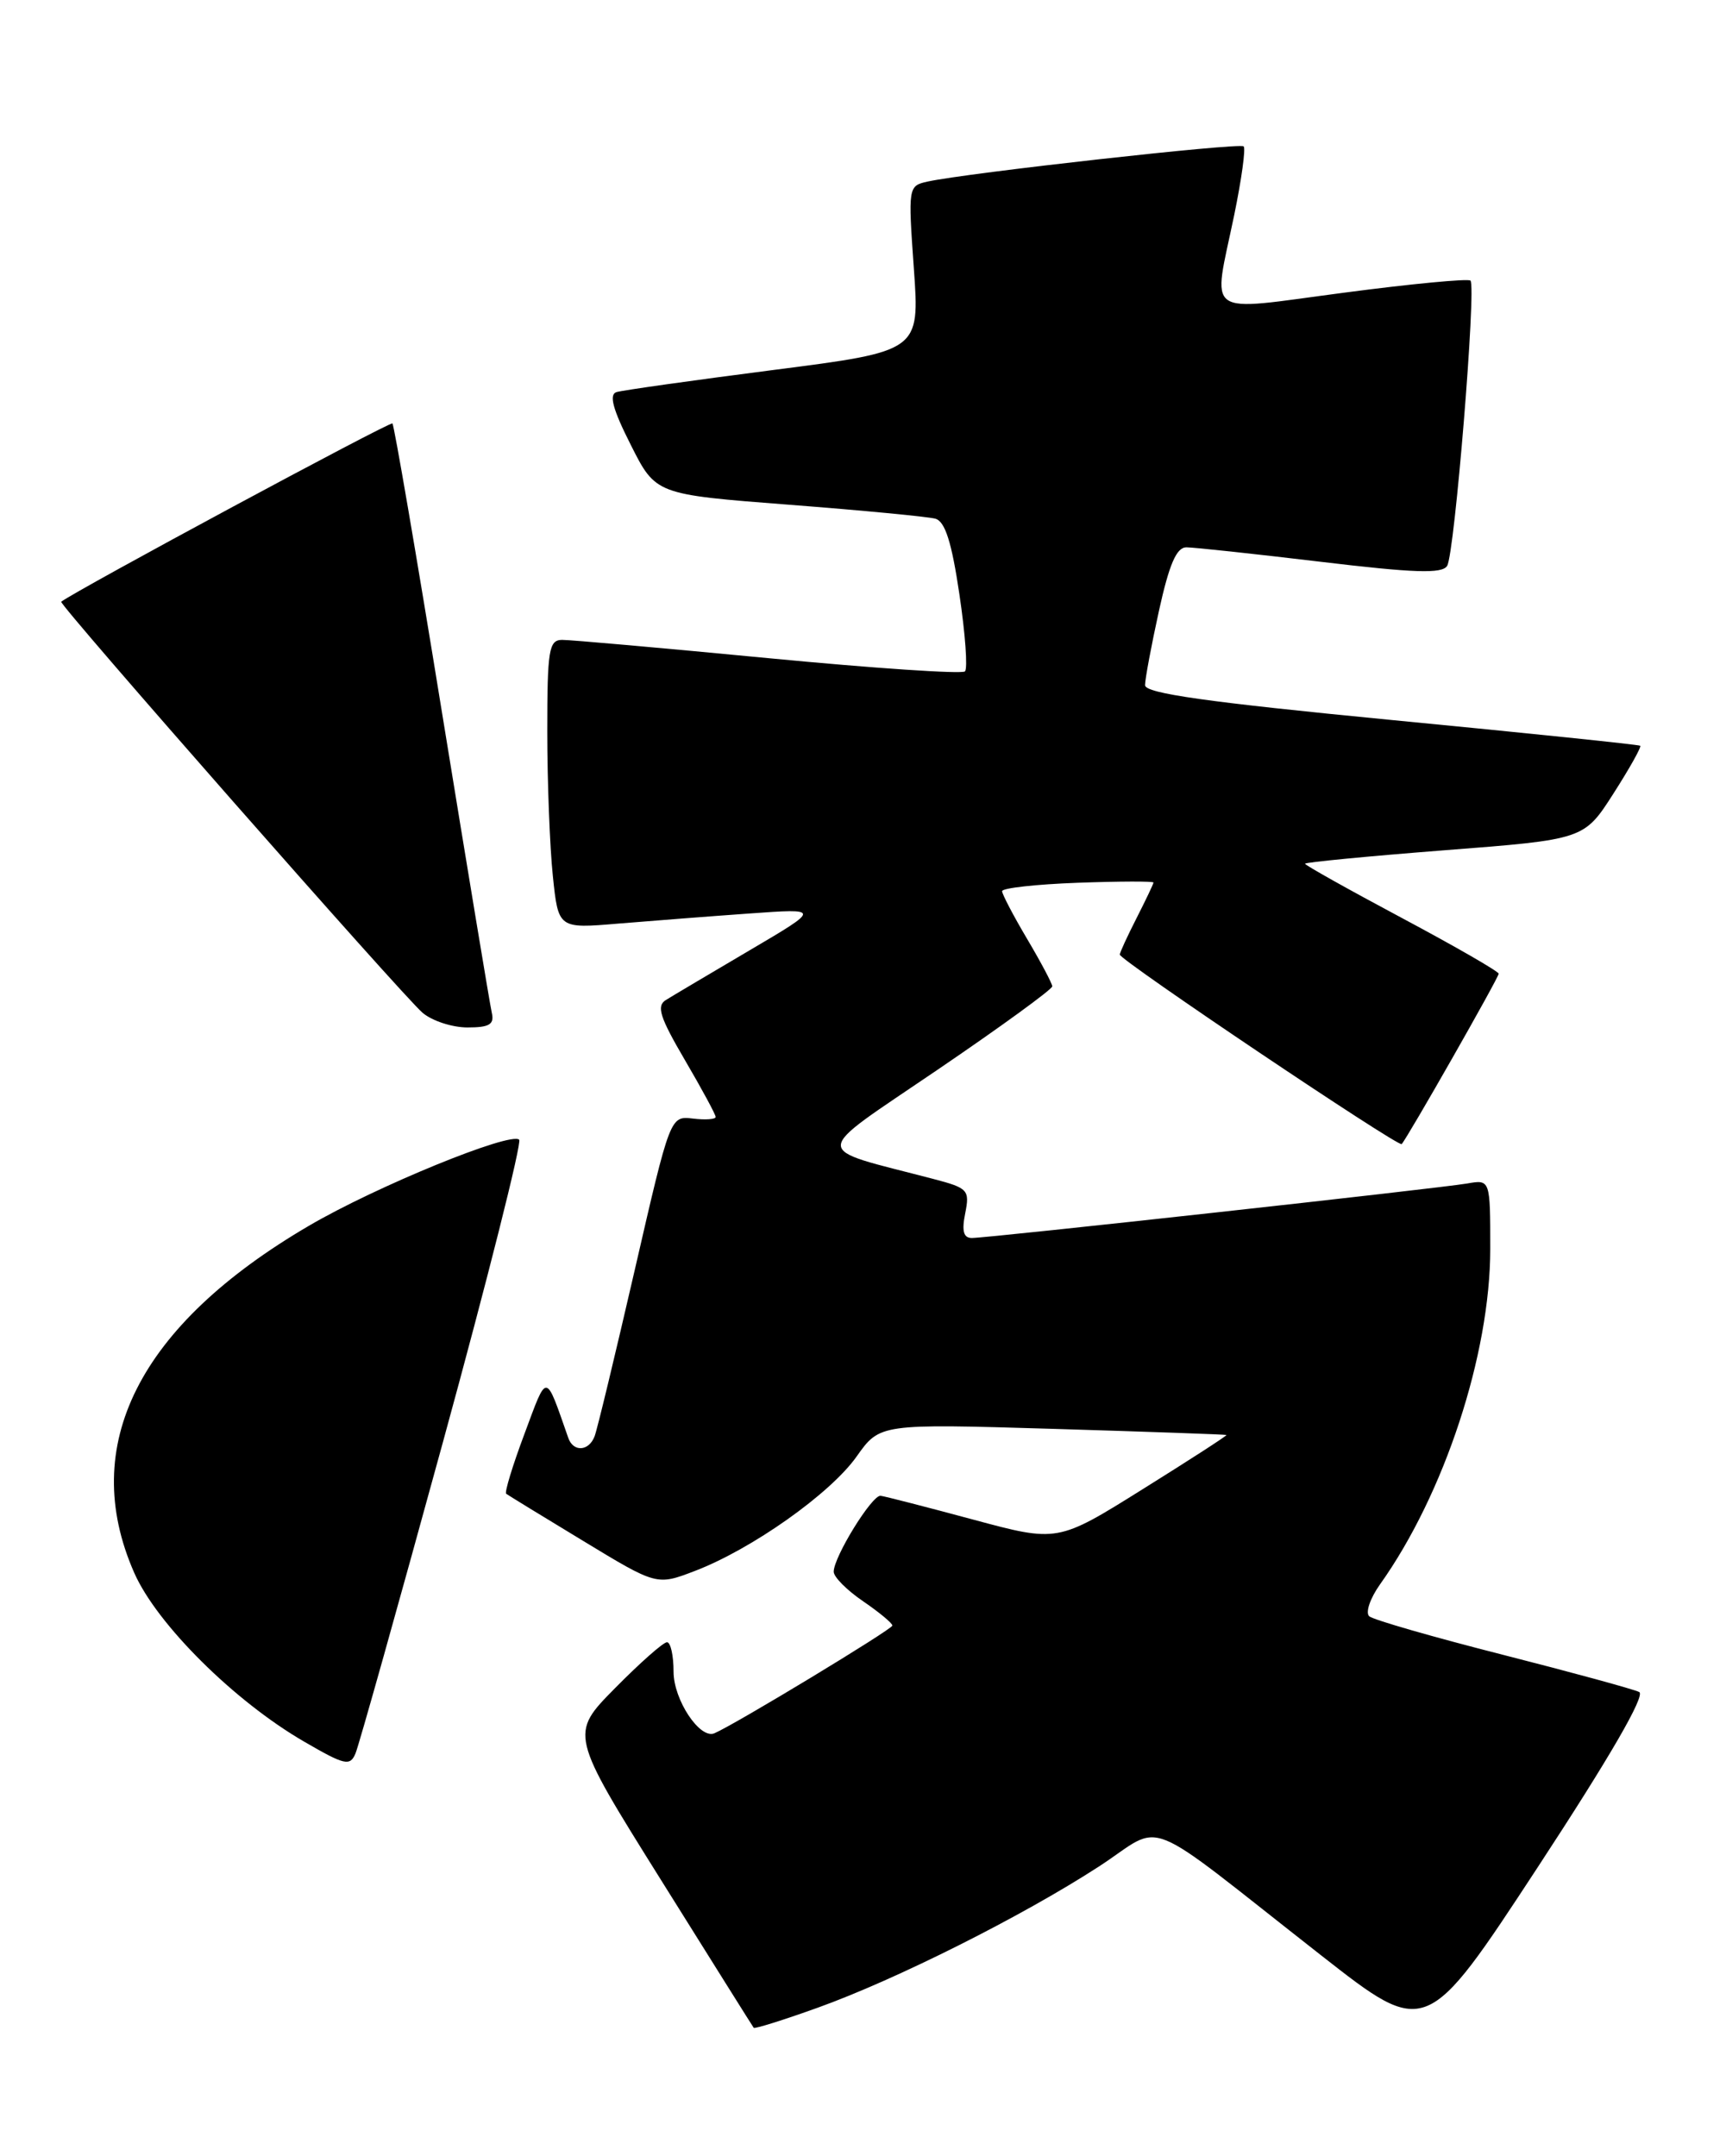 <?xml version="1.0" encoding="UTF-8" standalone="no"?>
<!DOCTYPE svg PUBLIC "-//W3C//DTD SVG 1.1//EN" "http://www.w3.org/Graphics/SVG/1.1/DTD/svg11.dtd" >
<svg xmlns="http://www.w3.org/2000/svg" xmlns:xlink="http://www.w3.org/1999/xlink" version="1.1" viewBox="0 0 205 256">
 <g >
 <path fill="currentColor"
d=" M 194.69 200.91 C 194.03 200.58 186.75 198.59 178.50 196.49 C 170.25 194.39 163.11 192.34 162.63 191.92 C 162.15 191.50 162.72 189.80 163.90 188.14 C 171.54 177.42 177.00 160.80 177.00 148.30 C 177.00 140.05 177.00 140.05 174.25 140.53 C 170.88 141.11 117.36 147.00 115.43 147.00 C 114.44 147.00 114.21 146.18 114.64 144.07 C 115.19 141.30 114.98 141.07 110.86 139.99 C 96.15 136.14 96.11 137.40 111.33 127.04 C 118.85 121.93 124.99 117.46 124.98 117.12 C 124.97 116.78 123.63 114.25 122.00 111.50 C 120.37 108.75 119.03 106.19 119.02 105.82 C 119.01 105.45 123.05 105.00 128.00 104.82 C 132.95 104.64 137.00 104.63 137.00 104.79 C 137.00 104.95 136.10 106.84 135.00 109.00 C 133.90 111.16 133.00 113.11 133.00 113.35 C 133.00 114.01 166.09 136.24 166.48 135.85 C 167.13 135.17 178.00 116.10 178.00 115.62 C 178.00 115.35 172.82 112.37 166.50 109.00 C 160.18 105.63 155.00 102.73 155.00 102.56 C 155.00 102.39 162.46 101.67 171.57 100.96 C 188.14 99.68 188.14 99.68 191.63 94.23 C 193.55 91.23 194.98 88.68 194.81 88.55 C 194.64 88.42 181.34 87.04 165.25 85.49 C 143.37 83.37 136.00 82.33 136.00 81.36 C 136.00 80.64 136.74 76.67 137.65 72.53 C 138.87 67.00 139.73 65.00 140.90 64.99 C 141.78 64.99 148.94 65.76 156.81 66.70 C 167.99 68.04 171.29 68.15 171.88 67.19 C 172.77 65.76 175.36 34.03 174.65 33.32 C 174.39 33.06 167.61 33.70 159.59 34.76 C 142.72 36.97 144.03 37.90 146.59 25.53 C 147.46 21.30 147.97 17.63 147.71 17.38 C 147.25 16.92 114.81 20.54 110.17 21.56 C 107.87 22.07 107.85 22.18 108.54 31.89 C 109.24 41.70 109.24 41.70 91.87 43.93 C 82.32 45.16 73.93 46.34 73.22 46.56 C 72.31 46.85 72.78 48.60 74.92 52.83 C 77.88 58.71 77.88 58.71 93.69 59.93 C 102.39 60.60 110.22 61.35 111.09 61.59 C 112.25 61.91 113.03 64.36 113.95 70.57 C 114.65 75.27 114.95 79.38 114.61 79.72 C 114.28 80.06 103.76 79.35 91.25 78.15 C 78.74 76.95 67.71 75.97 66.75 75.98 C 65.19 76.00 65.00 77.19 65.00 86.85 C 65.00 92.82 65.30 100.53 65.66 103.99 C 66.31 110.27 66.31 110.27 73.41 109.67 C 77.31 109.35 84.33 108.80 89.00 108.47 C 97.50 107.86 97.50 107.86 89.00 112.86 C 84.33 115.61 79.86 118.26 79.09 118.74 C 77.94 119.45 78.36 120.77 81.34 125.86 C 83.35 129.29 85.00 132.34 85.00 132.63 C 85.00 132.91 83.79 133.00 82.30 132.82 C 79.60 132.50 79.60 132.50 75.39 150.80 C 73.07 160.86 70.93 169.75 70.62 170.55 C 69.94 172.33 68.10 172.45 67.50 170.75 C 64.73 162.85 65.04 162.88 62.28 170.29 C 60.88 174.02 59.91 177.21 60.12 177.37 C 60.33 177.53 64.44 180.05 69.25 182.96 C 78.00 188.27 78.00 188.27 82.52 186.54 C 89.28 183.96 98.62 177.36 101.74 172.95 C 104.50 169.05 104.50 169.05 125.00 169.66 C 136.28 170.00 145.58 170.33 145.67 170.39 C 145.77 170.46 141.29 173.35 135.73 176.82 C 125.62 183.14 125.62 183.14 115.56 180.43 C 110.03 178.94 105.09 177.67 104.59 177.61 C 103.58 177.49 99.04 184.83 99.02 186.62 C 99.01 187.24 100.57 188.81 102.49 190.12 C 104.41 191.43 105.99 192.74 105.99 193.02 C 106.00 193.45 87.31 204.76 84.85 205.81 C 83.13 206.55 80.00 201.84 80.00 198.50 C 80.00 196.57 79.65 195.00 79.22 195.00 C 78.78 195.00 76.01 197.45 73.05 200.45 C 67.67 205.90 67.67 205.90 78.49 223.20 C 84.44 232.71 89.40 240.63 89.52 240.78 C 89.63 240.93 93.05 239.86 97.11 238.40 C 106.42 235.06 121.40 227.54 130.49 221.65 C 138.53 216.44 135.01 215.03 156.94 232.20 C 169.38 241.94 169.38 241.94 182.63 221.73 C 191.23 208.61 195.46 201.30 194.69 200.91 Z  M 52.61 171.23 C 57.93 151.83 62.00 135.67 61.66 135.33 C 60.67 134.34 44.62 140.90 36.69 145.55 C 16.47 157.38 9.29 171.65 15.94 186.75 C 18.62 192.85 27.83 202.00 36.12 206.80 C 40.94 209.60 41.57 209.75 42.22 208.21 C 42.62 207.27 47.29 190.63 52.61 171.23 Z  M 58.41 120.25 C 58.19 119.29 55.53 103.23 52.49 84.57 C 49.46 65.91 46.81 50.48 46.61 50.28 C 46.34 50.01 8.97 70.13 7.27 71.45 C 6.92 71.72 47.80 118.22 50.18 120.25 C 51.30 121.21 53.70 122.00 55.52 122.00 C 58.14 122.00 58.73 121.64 58.41 120.25 Z "/>
</g>
</svg>